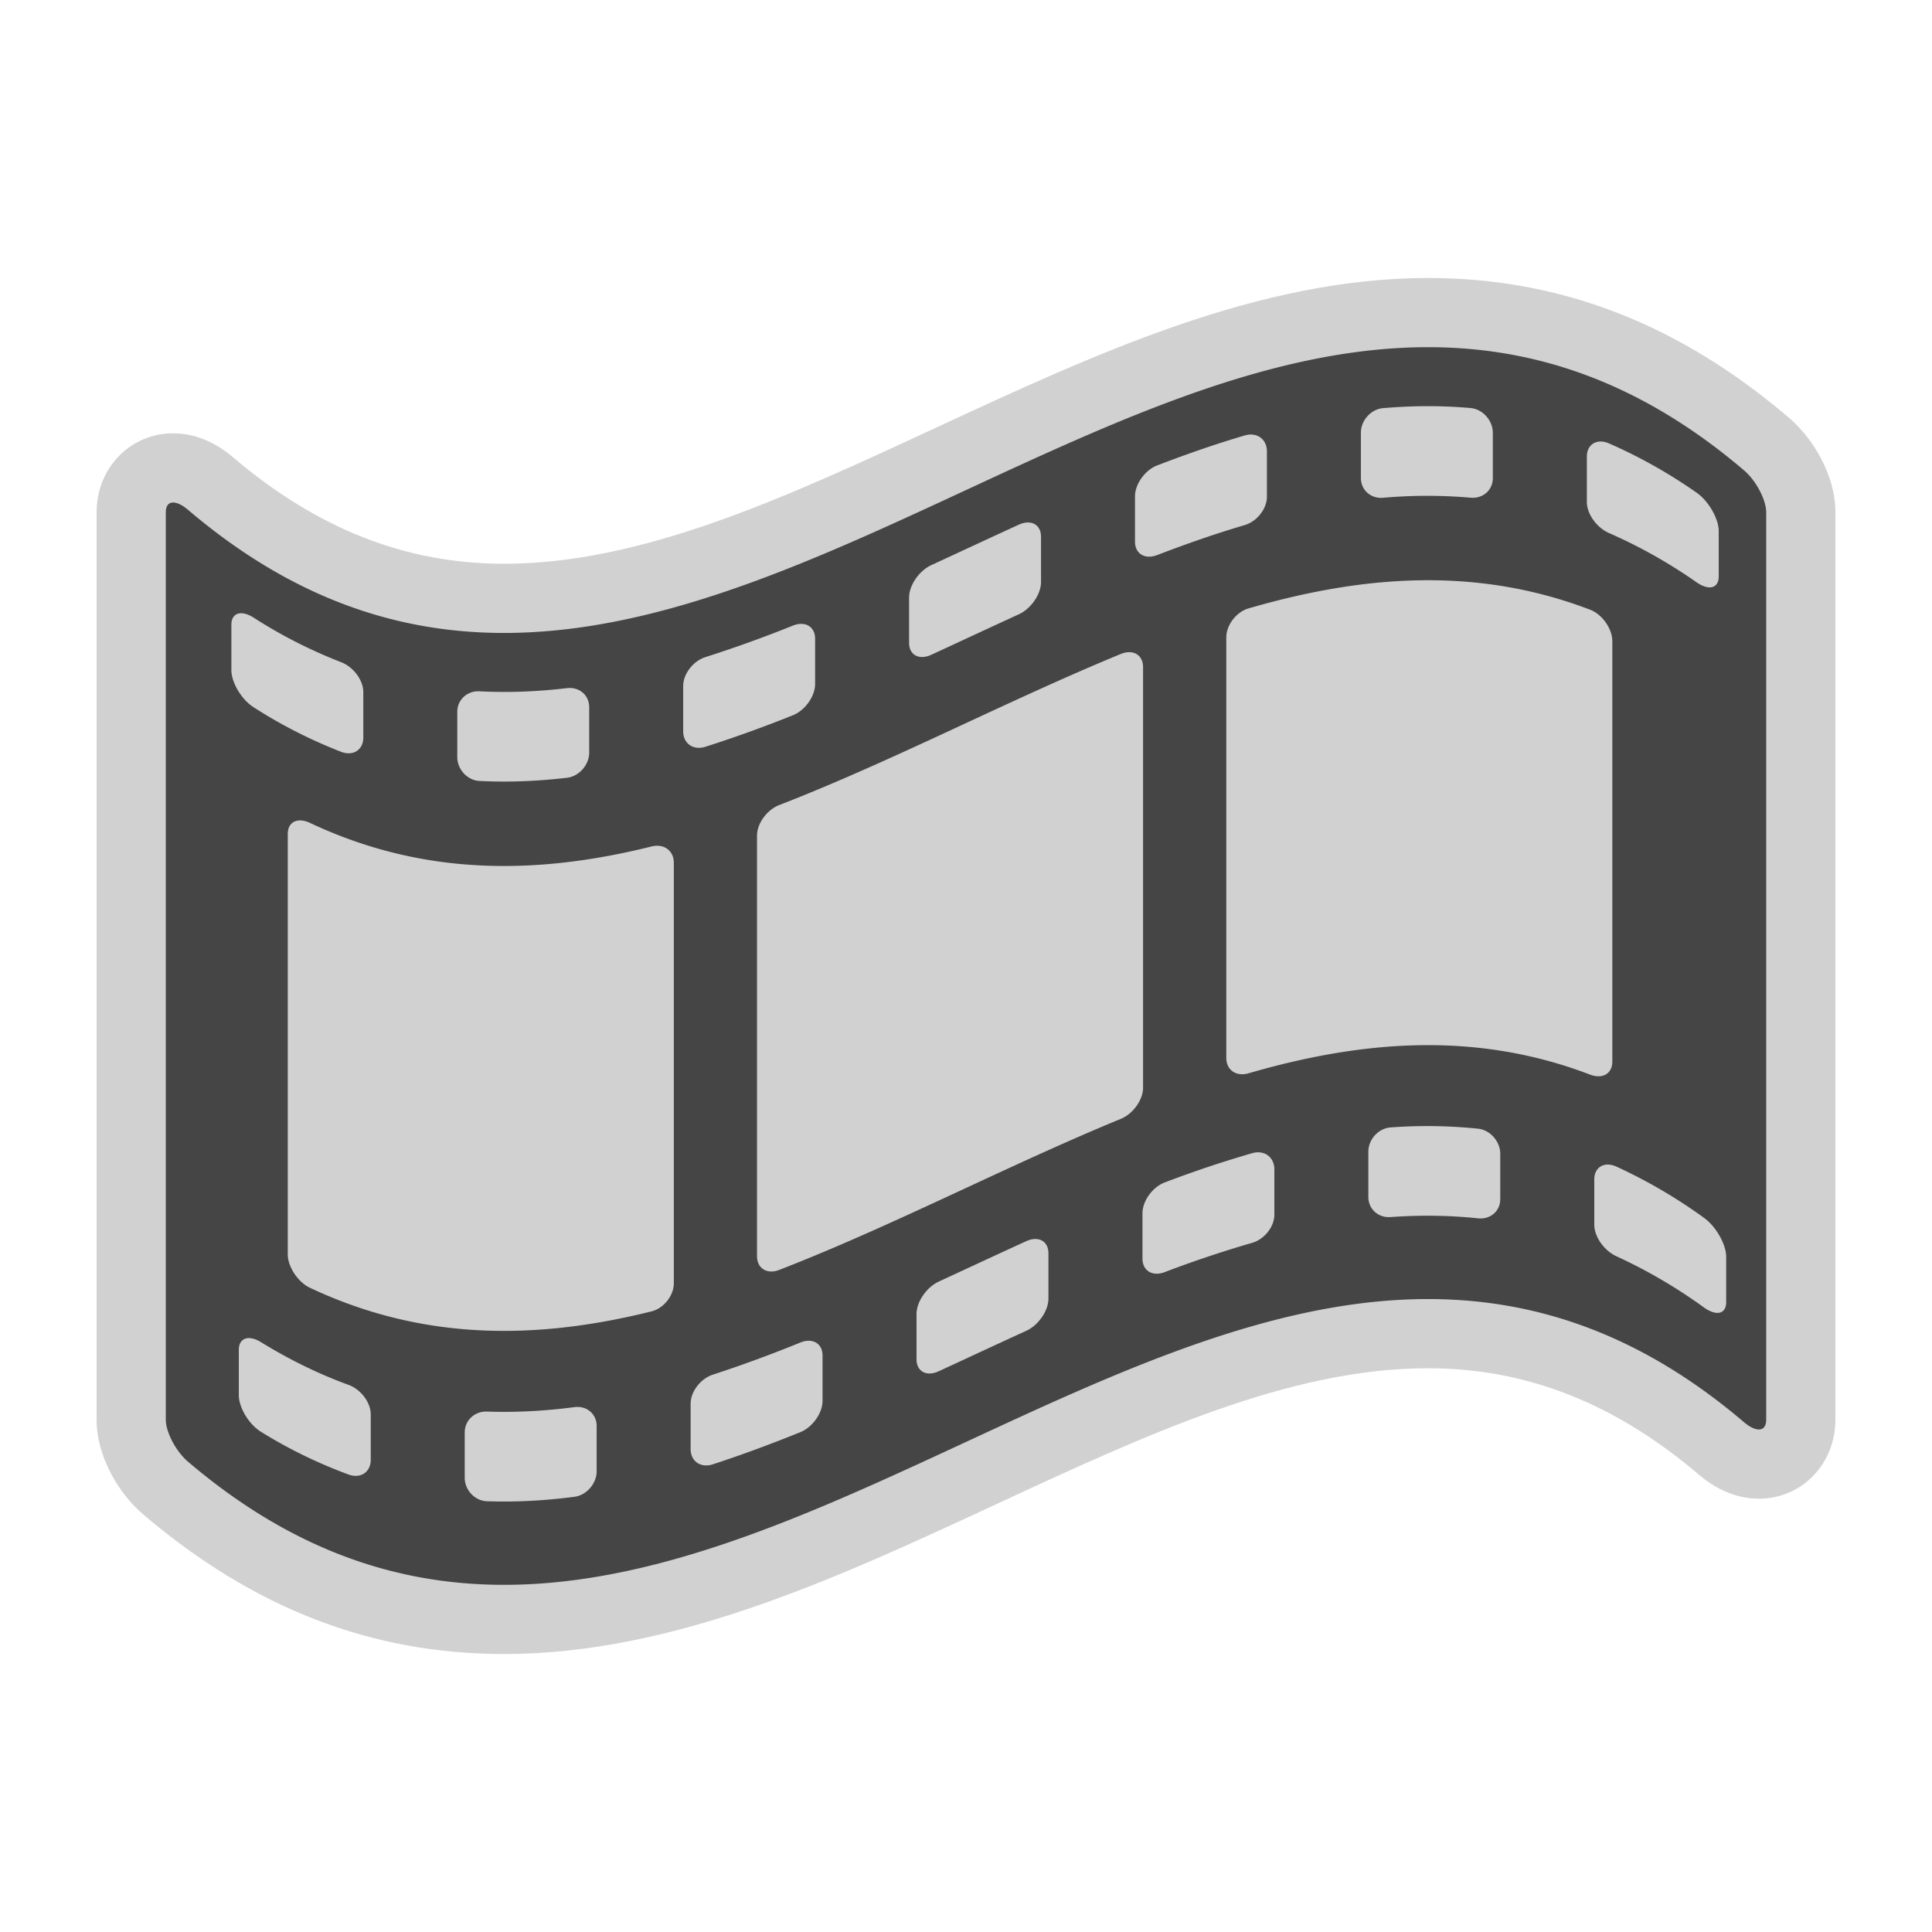 <?xml version="1.0"?><svg version="1.1" id="圖層_1" xmlns="http://www.w3.org/2000/svg" x="0" y="0" viewBox="0 0 100 100" xml:space="preserve"><path d="M26.087 85.612c-6.859 0-12.969-2.365-18.679-7.229C6.21 77.365 5 75.455 5 73.486V26.514c0-2.291 1.741-4.086 3.963-4.086.749 0 1.893.214 3.088 1.231 4.362 3.715 8.952 5.521 14.034 5.521h.002c7.18-.001 14.575-3.431 22.404-7.063 8.19-3.799 16.66-7.728 25.421-7.728 6.859 0 12.968 2.365 18.68 7.229C93.79 22.635 95 24.545 95 26.514v46.972c0 2.291-1.741 4.086-3.963 4.086-.749 0-1.893-.214-3.089-1.232-4.362-3.715-8.952-5.52-14.036-5.52-7.18 0-14.575 3.431-22.404 7.064-8.19 3.799-16.658 7.728-25.419 7.728h-.002z" fill="#d1d1d1"/><path d="M8.582 73.486c0 .631.517 1.633 1.149 2.171 26.846 22.866 53.692-24.909 80.539-2.044.632.537 1.148.506 1.148-.127V26.514c0-.631-.517-1.633-1.148-2.17-26.846-22.866-53.693 24.91-80.539 2.043-.632-.537-1.149-.505-1.149.127v46.972zm79.616-10.452c.632.454 1.149 1.385 1.149 2.017v2.343c0 .633-.517.735-1.149.281a26.673 26.673 0 0 0-4.53-2.65c-.632-.289-1.148-1.004-1.148-1.636v-2.343c0-.631.516-.949 1.148-.661a26.704 26.704 0 0 1 4.53 2.649zm-11.694-4.613c.633.066 1.149.667 1.149 1.299v2.343c0 .633-.517 1.064-1.149.998-1.51-.16-3.02-.173-4.53-.065-.632.045-1.148-.411-1.148-1.042v-2.343c-.001-.631.516-1.209 1.148-1.255a25.58 25.58 0 0 1 4.53.065zm-11.692 1.268c.632-.182 1.148.205 1.149.836v2.343c0 .632-.517 1.279-1.149 1.461a57.6 57.6 0 0 0-4.53 1.517c-.632.239-1.148-.071-1.148-.704v-2.343c0-.632.517-1.354 1.148-1.594a57.451 57.451 0 0 1 4.53-1.516zm-11.693 4.554c.632-.288 1.148-.004 1.148.629v2.343c0 .632-.517 1.38-1.148 1.668-1.51.689-3.02 1.395-4.53 2.093-.632.292-1.149.012-1.149-.619v-2.343c0-.632.517-1.385 1.149-1.678 1.509-.698 3.019-1.404 4.53-2.093zm-11.693 5.246c.632-.255 1.149.043 1.149.676v2.343c0 .632-.517 1.366-1.149 1.621-1.51.61-3.02 1.173-4.53 1.664-.632.205-1.149-.158-1.149-.79V72.66c0-.633.517-1.302 1.149-1.507a68.37 68.37 0 0 0 4.53-1.664zm-11.693 3.344c.632-.082 1.149.345 1.149.978v2.343c0 .632-.517 1.238-1.149 1.32-1.51.197-3.02.282-4.53.23-.632-.022-1.149-.584-1.149-1.216v-2.343c0-.632.517-1.103 1.149-1.082 1.51.052 3.02-.033 4.53-.23zm-11.692-1.152c.632.231 1.149.901 1.149 1.533v2.343c0 .632-.517.994-1.149.764a24.852 24.852 0 0 1-4.531-2.21c-.632-.388-1.149-1.265-1.149-1.896v-2.343c0-.633.517-.79 1.149-.401 1.51.93 3.021 1.659 4.531 2.21zm64.264-40.122c.632.241 1.148.992 1.148 1.623v21.767c0 .633-.516.915-1.148.674-5.895-2.257-11.789-1.781-17.684-.068-.632.183-1.148-.168-1.148-.799V32.989c0-.631.516-1.314 1.148-1.497 5.895-1.714 11.789-2.189 17.684.067zm-24.289 2.289c.632-.26 1.149.053 1.149.685v21.765c0 .632-.517 1.352-1.149 1.613-5.895 2.427-11.79 5.532-17.684 7.82-.632.246-1.149-.082-1.149-.713V43.253c0-.632.517-1.338 1.149-1.583 5.895-2.289 11.79-5.394 17.684-7.822zm-24.288 9.964c.632-.157 1.149.214 1.149.845v21.766c0 .632-.517 1.294-1.149 1.452-5.895 1.468-11.79 1.56-17.684-1.219-.632-.297-1.149-1.096-1.149-1.727V43.163c0-.632.517-.867 1.149-.57 5.894 2.78 11.79 2.687 17.684 1.219zm54.085-18.313c.632.439 1.148 1.358 1.148 1.989v2.343c0 .632-.517.747-1.148.308a26.28 26.28 0 0 0-4.53-2.549c-.632-.275-1.148-.98-1.148-1.612v-2.343c0-.631.517-.959 1.148-.684a26.207 26.207 0 0 1 4.53 2.548zm-11.694-4.378c.632.056 1.149.648 1.149 1.28v2.343c0 .632-.517 1.073-1.149 1.017a25.862 25.862 0 0 0-4.53.004c-.632.054-1.149-.395-1.149-1.027v-2.343c0-.631.517-1.216 1.149-1.27 1.51-.13 3.02-.139 4.53-.004zm-11.693 1.418c.632-.187 1.149.194 1.149.825v2.343c0 .632-.517 1.285-1.149 1.471-1.51.446-3.02.971-4.53 1.552-.632.243-1.149-.065-1.149-.697V25.69c0-.631.516-1.357 1.149-1.6 1.51-.58 3.02-1.106 4.53-1.551zm-11.692 4.618c.632-.289 1.149-.006 1.149.626v2.343c0 .632-.517 1.381-1.149 1.671-1.51.691-3.021 1.398-4.531 2.095-.632.292-1.149.011-1.149-.621v-2.343c0-.632.517-1.384 1.149-1.676 1.51-.698 3.021-1.404 4.531-2.095zm-11.693 5.224c.632-.252 1.149.049 1.149.681v2.343c0 .632-.517 1.364-1.149 1.616a65.734 65.734 0 0 1-4.53 1.632c-.632.2-1.148-.169-1.149-.8V35.51c0-.632.517-1.296 1.149-1.497a65.4 65.4 0 0 0 4.53-1.632zm-11.693 3.237c.632-.074 1.149.359 1.149.991v2.343c0 .631-.517 1.232-1.149 1.305-1.51.178-3.02.241-4.53.165-.632-.031-1.149-.603-1.149-1.234v-2.343c0-.632.517-1.094 1.149-1.063 1.51.078 3.02.014 4.53-.164zm-11.692-1.344c.632.244 1.149.924 1.149 1.556v2.343c0 .631-.517.984-1.149.74a25.23 25.23 0 0 1-4.531-2.307c-.632-.403-1.149-1.291-1.149-1.922v-2.343c0-.632.517-.777 1.149-.374a25.23 25.23 0 0 0 4.531 2.307z" fill="#454545"/></svg>